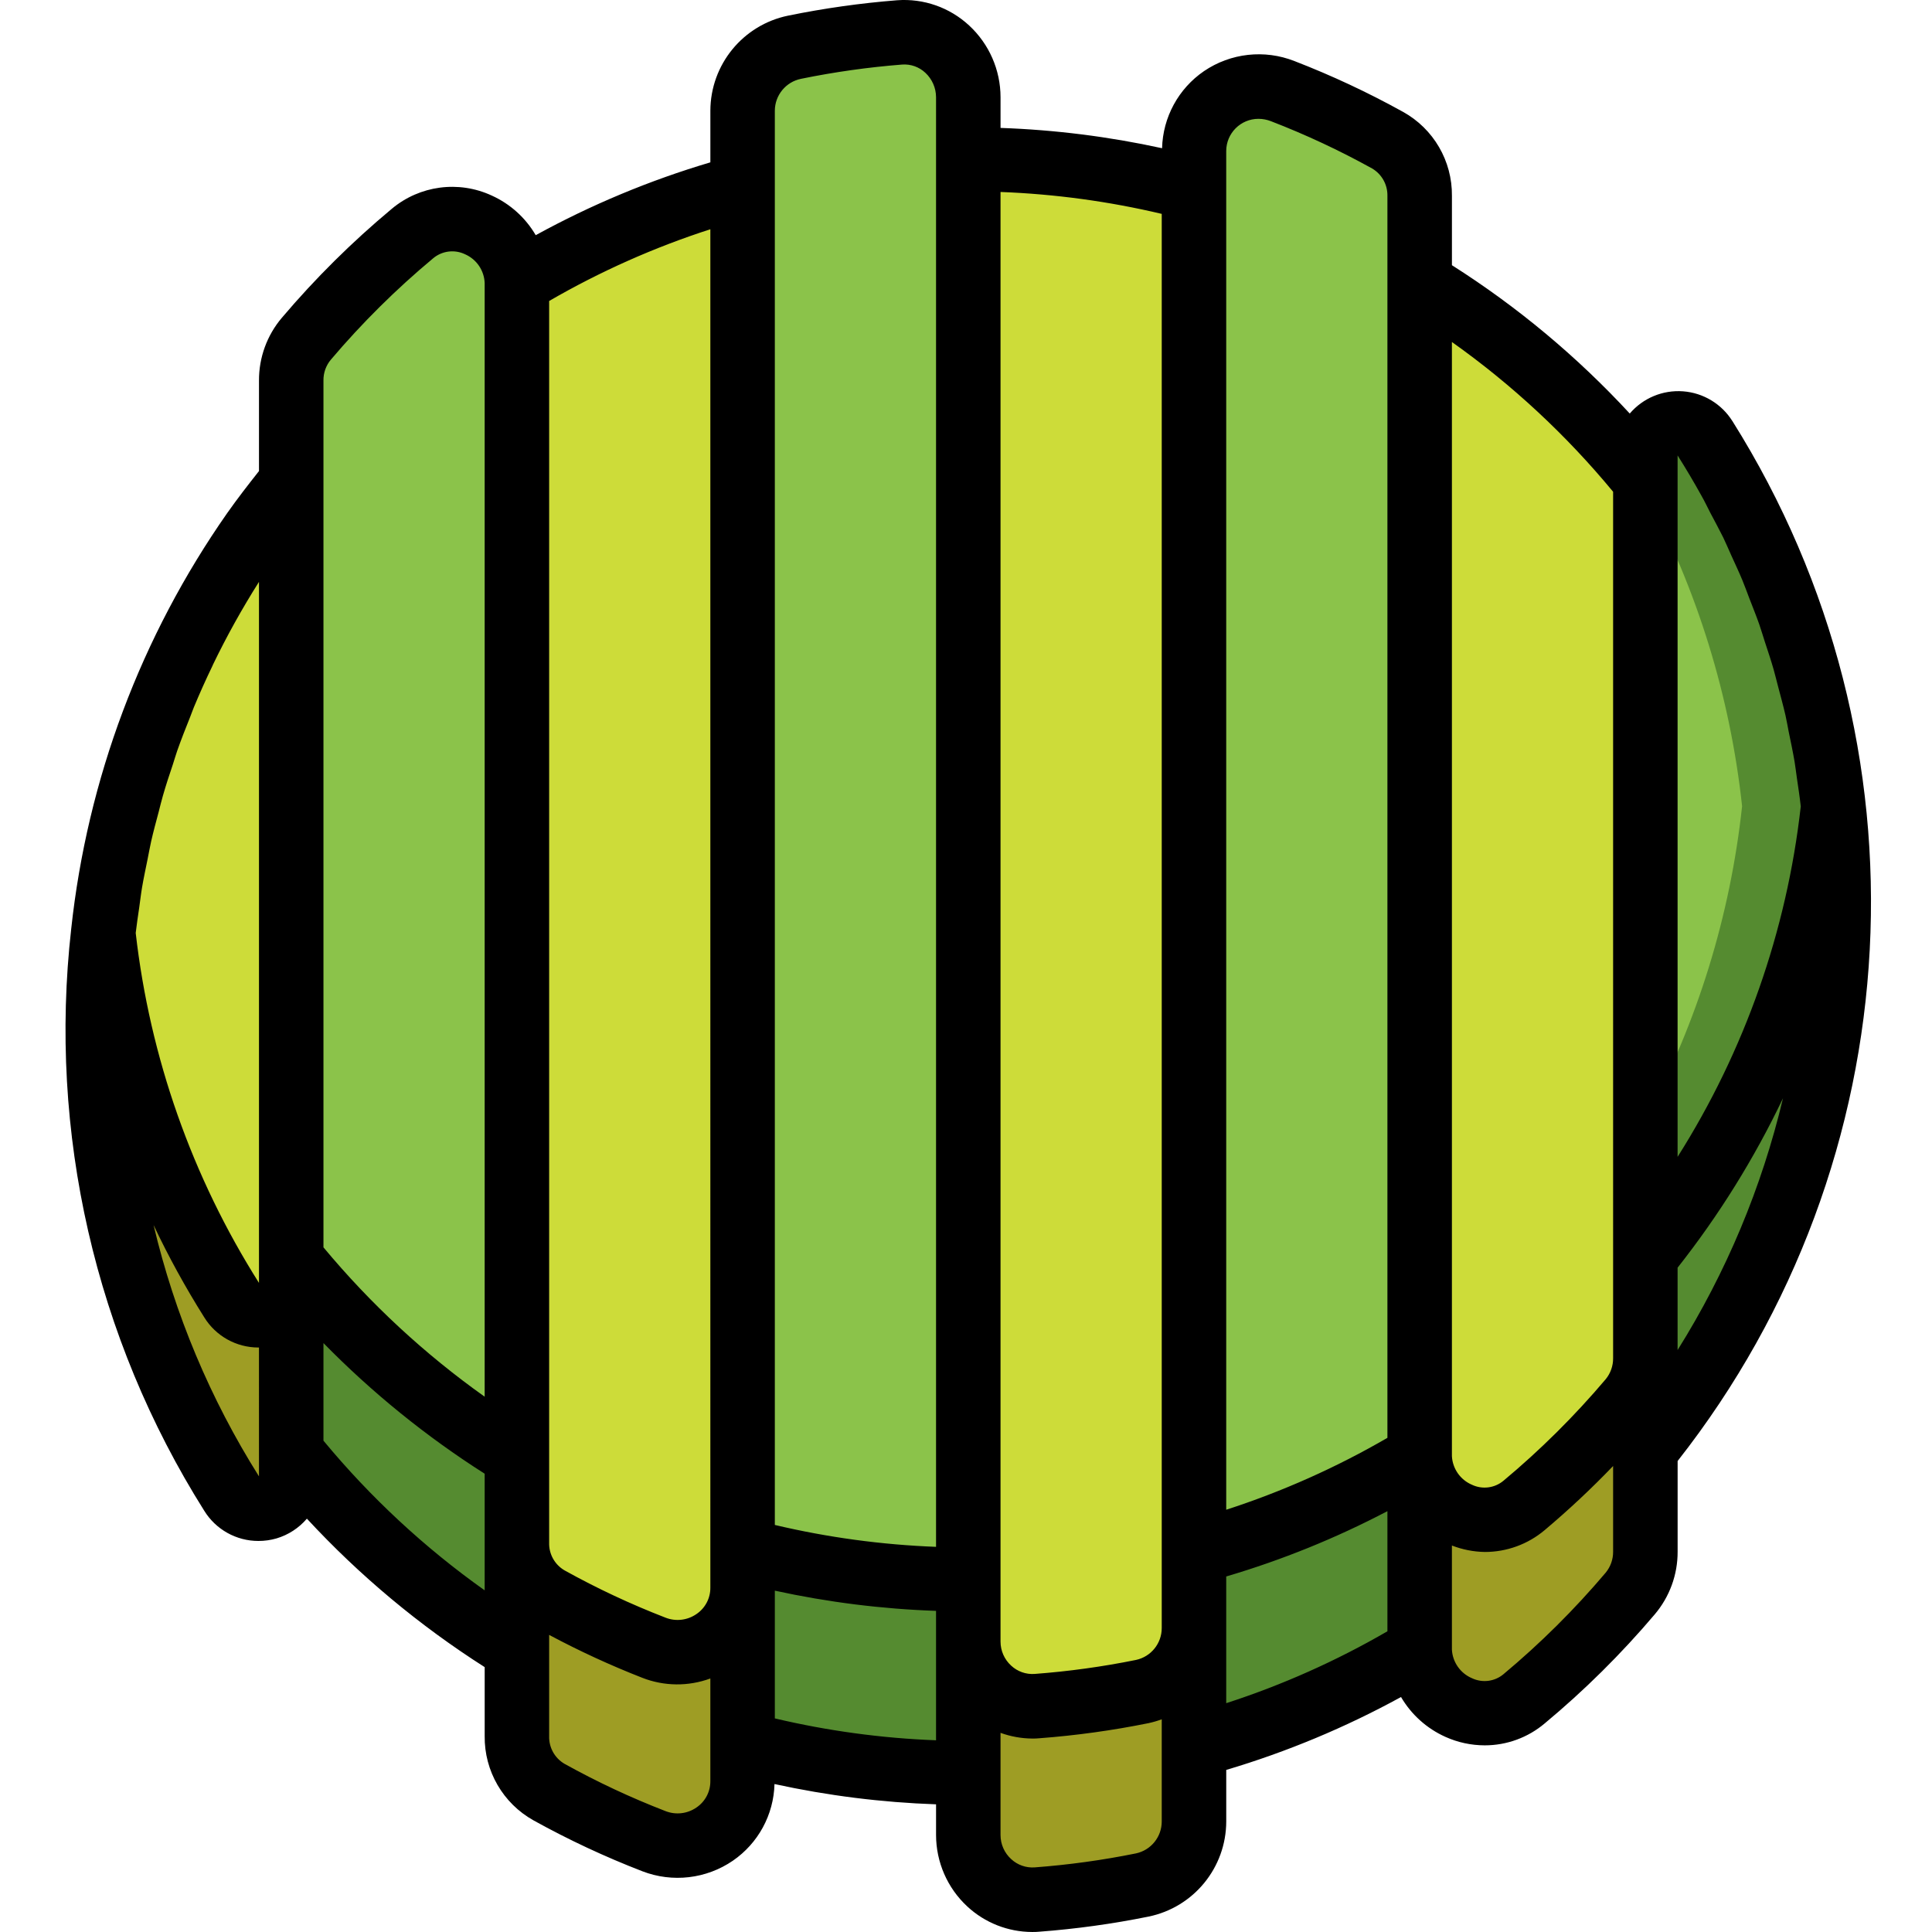 <svg height="511pt" viewBox="-17 0 511 511.337" width="511pt" xmlns="http://www.w3.org/2000/svg"><path d="m468.059 213.379c-3.734-34.625-15.352-67.934-33.965-97.363-2.062-3.184-5.969-4.633-9.605-3.57-3.641 1.062-6.152 4.387-6.18 8.176v6.402c-1.109-1.281-2.133-2.562-3.16-3.758-2.133-2.645-4.434-5.203-6.824-7.68-1.023-1.195-2.133-2.305-3.242-3.496-2.219-2.391-4.609-4.695-7-7-12.016-11.543-25.266-21.73-39.508-30.379v-22.867c.066-6.113-3.203-11.773-8.535-14.762-8.934-4.961-18.199-9.293-27.73-12.973-5.27-2.105-11.238-1.461-15.941 1.719-4.699 3.18-7.52 8.48-7.527 14.152v9.984c-19.48-5.227-39.562-7.867-59.73-7.852v-16.383c.031-4.738-1.906-9.281-5.355-12.535-3.445-3.25-8.094-4.926-12.82-4.617-9.348.734-18.637 2.047-27.82 3.926-7.992 1.629-13.734 8.656-13.738 16.812v19.965c-21.027 5.609-41.145 14.203-59.734 25.516-.156-6.465-3.957-12.285-9.812-15.035-5.855-2.746-12.762-1.945-17.836 2.066-10.148 8.441-19.539 17.746-28.074 27.816-2.625 3.098-4.051 7.035-4.012 11.094v26.797c-27.762 34.121-45.043 75.559-49.746 119.293-5.859 51.914 6.121 104.277 33.961 148.48 2.02 3.262 5.965 4.773 9.645 3.699 3.68-1.074 6.191-4.473 6.141-8.305v-6.402c16.754 20.766 36.961 38.492 59.734 52.395v22.785c-.09 6.141 3.184 11.836 8.535 14.848 8.934 4.957 18.199 9.293 27.73 12.973 5.27 2.066 11.223 1.41 15.91-1.762 4.691-3.172 7.516-8.449 7.559-14.113v-9.984c19.48 5.23 39.562 7.867 59.734 7.852v16.387c-.027 4.727 1.918 9.254 5.367 12.492 3.449 3.238 8.09 4.895 12.809 4.574 9.34-.707 18.633-1.988 27.816-3.84 7.992-1.633 13.734-8.656 13.738-16.812v-19.969c21.027-5.605 41.145-14.199 59.734-25.516.156 6.469 3.957 12.289 9.812 15.035 5.855 2.75 12.762 1.949 17.836-2.062 10.148-8.441 19.539-17.75 28.074-27.82 2.613-3.102 4.035-7.035 4.012-11.094v-26.793c38.734-47.883 56.652-109.297 49.75-170.496zm0 0" fill="#26b99a"/><path d="m469.508 238.98c.109 52.75-17.977 103.922-51.199 144.895v-51.199c27.734-34.141 45.012-75.566 49.75-119.297.957 8.5 1.441 17.047 1.449 25.602zm0 0" fill="#558b30"/><path d="m418.309 359.469v51.199c.023 4.059-1.398 7.992-4.012 11.094-8.535 10.07-17.926 19.379-28.074 27.82-5.074 4.012-11.98 4.812-17.836 2.062-5.855-2.746-9.656-8.566-9.812-15.035v-51.199c.156 6.469 3.957 12.289 9.812 15.035 5.855 2.746 12.762 1.949 17.836-2.062 10.148-8.441 19.539-17.75 28.074-27.82 2.613-3.102 4.035-7.035 4.012-11.094zm0 0" fill="#9e9d24"/><path d="m358.574 385.41v51.199c-18.59 11.316-38.707 19.91-59.734 25.516v-51.199c21.027-5.605 41.145-14.199 59.734-25.516zm0 0" fill="#558b30"/><path d="m298.84 430.895v51.199c-.004 8.156-5.746 15.18-13.738 16.812-9.184 1.852-18.477 3.133-27.816 3.84-4.719.32-9.359-1.336-12.809-4.574-3.449-3.238-5.395-7.766-5.367-12.492v-51.203c-.027 4.73 1.918 9.258 5.367 12.496 3.449 3.238 8.09 4.895 12.809 4.57 9.34-.703 18.633-1.988 27.816-3.84 7.992-1.629 13.734-8.652 13.738-16.809zm0 0" fill="#9e9d24"/><path d="m239.109 418.094v51.199c-20.172.016-40.254-2.621-59.734-7.852v-51.199c19.48 5.227 39.562 7.867 59.734 7.852zm0 0" fill="#558b30"/><path d="m179.375 420.227v51.199c-.043 5.664-2.867 10.941-7.559 14.113-4.688 3.172-10.641 3.828-15.91 1.762-9.531-3.68-18.797-8.016-27.73-12.973-5.352-3.012-8.625-8.707-8.535-14.848v-51.199c-.09 6.137 3.184 11.836 8.535 14.848 8.934 4.957 18.199 9.293 27.73 12.969 5.27 2.07 11.223 1.41 15.91-1.762 4.691-3.172 7.516-8.449 7.559-14.109zm0 0" fill="#9e9d24"/><path d="m119.641 385.496v51.199c-22.773-13.902-42.98-31.629-59.734-52.395v-51.113c16.777 20.719 36.98 38.414 59.734 52.309zm0 0" fill="#558b30"/><path d="m59.906 339.5v51.203c.051 3.832-2.461 7.23-6.141 8.305-3.68 1.074-7.625-.438-9.645-3.699-27.84-44.203-39.82-96.566-33.961-148.48 3.719 34.602 15.336 67.887 33.961 97.281 2.02 3.262 5.965 4.773 9.645 3.699 3.68-1.074 6.191-4.473 6.141-8.309zm0 0" fill="#9e9d24"/><path d="m418.309 127.023v232.445c.023 4.059-1.398 7.992-4.012 11.094-8.535 10.07-17.926 19.379-28.074 27.82-5.074 4.012-11.98 4.809-17.836 2.062-5.855-2.746-9.656-8.566-9.812-15.035v-310.699c14.242 8.648 27.492 18.836 39.508 30.379 2.391 2.305 4.781 4.609 7 7 1.109 1.191 2.219 2.301 3.242 3.496 2.391 2.477 4.691 5.035 6.824 7.68 1.027 1.195 2.051 2.477 3.16 3.758zm0 0" fill="#cddc39"/><path d="m358.574 51.844v333.566c-18.59 11.316-38.707 19.91-59.734 25.516v-370.945c.008-5.672 2.828-10.973 7.527-14.152 4.703-3.18 10.672-3.824 15.941-1.719 9.531 3.68 18.797 8.012 27.73 12.973 5.332 2.988 8.602 8.648 8.535 14.762zm0 0" fill="#8bc34a"/><path d="m298.84 49.965v380.93c-.004 8.156-5.746 15.18-13.738 16.809-9.184 1.852-18.477 3.137-27.816 3.84-4.719.324-9.359-1.332-12.809-4.57-3.449-3.238-5.395-7.766-5.367-12.496l-.004-392.363c20.172-.016 40.254 2.625 59.734 7.852zm0 0" fill="#cddc39"/><path d="m239.109 25.73v392.363c-20.172.016-40.254-2.625-59.734-7.852v-380.926c.004-8.156 5.746-15.184 13.738-16.812 9.184-1.879 18.473-3.191 27.82-3.926 4.727-.309 9.375 1.367 12.82 4.617 3.449 3.254 5.387 7.797 5.355 12.535zm0 0" fill="#8bc34a"/><path d="m179.375 49.281v370.945c-.043 5.66-2.867 10.938-7.559 14.109-4.688 3.172-10.641 3.832-15.91 1.762-9.531-3.676-18.797-8.012-27.73-12.969-5.352-3.012-8.625-8.711-8.535-14.848v-333.484c18.59-11.312 38.707-19.906 59.734-25.516zm0 0" fill="#cddc39"/><path d="m119.641 74.797v310.699c-22.754-13.895-42.957-31.59-59.734-52.309v-232.449c-.039-4.059 1.387-7.996 4.012-11.094 8.535-10.07 17.926-19.375 28.074-27.816 5.074-4.012 11.98-4.812 17.836-2.066 5.855 2.75 9.656 8.57 9.812 15.035zm0 0" fill="#8bc34a"/><path d="m59.906 127.535v211.965c.051 3.836-2.461 7.234-6.141 8.309-3.68 1.074-7.625-.438-9.645-3.699-18.625-29.395-30.242-62.68-33.961-97.281 4.703-43.734 21.984-85.172 49.746-119.293zm0 0" fill="#cddc39"/><path d="m468.059 213.379c-4.738 43.73-22.016 85.156-49.75 119.297v-212.055c.027-3.789 2.539-7.113 6.18-8.176 3.637-1.062 7.543.387 9.605 3.57 18.613 29.43 30.23 62.738 33.965 97.363zm0 0" fill="#558b30"/><path d="m443.906 213.379c-3.141 29.004-11.832 57.137-25.598 82.859v-165.805c13.766 25.754 22.457 53.914 25.598 82.945zm0 0" fill="#8bc34a"/><path d="m441.348 111.465c-2.852-4.562-7.707-7.496-13.074-7.895-5.367-.398-10.602 1.785-14.098 5.883-13.922-15.07-29.746-28.27-47.066-39.262v-18.348c.098-9.23-4.871-17.77-12.945-22.238-9.262-5.129-18.859-9.621-28.734-13.441-7.93-3.125-16.895-2.129-23.945 2.664-6.758 4.625-10.887 12.215-11.09 20.402-14.062-3.074-28.371-4.875-42.754-5.375v-8.125c-.008-7.211-3.02-14.09-8.312-18.984-5.156-4.785-12.074-7.203-19.086-6.676-9.684.766-19.305 2.125-28.82 4.07-11.957 2.453-20.555 12.965-20.582 25.176v13.652c-16.051 4.762-31.547 11.223-46.223 19.277-2.699-4.617-6.766-8.285-11.641-10.488-8.754-4.055-19.059-2.688-26.453 3.508-10.504 8.75-20.23 18.391-29.074 28.816-3.953 4.648-6.105 10.559-6.074 16.656v23.938c-2.887 3.652-5.734 7.32-8.391 11.094-22.832 32.621-37.043 70.488-41.309 110.078-6.078 53.828 6.332 108.125 35.191 153.969 3.062 4.988 8.5 8.031 14.355 8.027 1.617.004 3.23-.223 4.785-.672 3.133-.93 5.926-2.746 8.047-5.23 13.938 15.059 29.75 28.266 47.055 39.293v18.246c-.109 9.254 4.859 17.82 12.941 22.324 9.277 5.137 18.895 9.633 28.785 13.457 7.957 3.074 16.922 2.031 23.961-2.793 6.707-4.609 10.805-12.152 11.016-20.289 14.062 3.07 28.375 4.867 42.762 5.367v8.133c.008 7.176 3.004 14.027 8.27 18.906 4.668 4.324 10.789 6.734 17.152 6.75.629 0 1.262 0 1.902-.074 9.703-.73 19.355-2.066 28.895-3.996 11.961-2.449 20.555-12.961 20.582-25.172v-13.652c16.059-4.773 31.566-11.242 46.258-19.293 2.727 4.656 6.84 8.348 11.77 10.555 3.266 1.469 6.805 2.23 10.383 2.234 5.812.004 11.434-2.051 15.871-5.801 10.512-8.742 20.242-18.383 29.082-28.809 3.961-4.645 6.129-10.555 6.102-16.66v-23.984c62.473-79.473 68.277-189.621 14.508-275.219zm-389.973 279.281c-12.898-20.484-22.324-42.957-27.895-66.512 3.969 8.387 8.441 16.527 13.387 24.383 3.062 4.988 8.5 8.027 14.355 8.027h.152zm0-51.203c-17.719-28.02-28.871-59.68-32.625-92.621.258-2.234.598-4.453.922-6.68.258-1.785.453-3.586.754-5.352.418-2.473.945-4.914 1.441-7.363.332-1.629.613-3.27.98-4.891.59-2.609 1.297-5.18 1.98-7.754.383-1.434.707-2.887 1.117-4.27.801-2.789 1.707-5.547 2.637-8.293.383-1.18.727-2.371 1.133-3.551 1.078-3.078 2.281-6.117 3.5-9.156.316-.801.598-1.629.93-2.43 1.535-3.695 3.176-7.344 4.918-10.949.059-.121.109-.25.16-.375 3.633-7.512 7.688-14.809 12.152-21.855zm59.734 68.738v12.629c-15.895-11.281-30.238-24.598-42.668-39.613v-25.828c12.859 13.113 27.172 24.715 42.668 34.574zm0-38.621c-15.875-11.273-30.219-24.562-42.668-39.527v-229.395c-.039-2.035.664-4.016 1.98-5.57 8.223-9.691 17.266-18.652 27.031-26.789 2.367-2 5.691-2.422 8.484-1.074 3.039 1.34 5.047 4.293 5.172 7.613zm59.73 91.781v9.984c.016 2.797-1.371 5.414-3.695 6.973-2.398 1.656-5.469 2.008-8.184.938-9.184-3.551-18.113-7.734-26.727-12.516-2.594-1.516-4.152-4.332-4.059-7.34v-26.777c7.988 4.27 16.223 8.062 24.66 11.359 5.777 2.258 12.184 2.32 18.004.176zm0-51.199v9.984c.016 2.797-1.371 5.414-3.695 6.973-2.398 1.656-5.469 2.008-8.184.938-9.184-3.555-18.113-7.734-26.727-12.52-2.594-1.516-4.152-4.332-4.059-7.336v-328.621c13.508-7.824 27.809-14.191 42.664-18.984zm59.734 24.234v26.121c-14.375-.543-28.664-2.484-42.668-5.793v-33.809c14.035 3.062 28.312 4.852 42.668 5.348zm0-392.363v367.285c-14.375-.547-28.664-2.484-42.668-5.793v-374.289c.012-4.109 2.91-7.645 6.938-8.457 8.832-1.805 17.766-3.066 26.754-3.773 2.266-.168 4.5.625 6.152 2.184 1.797 1.672 2.816 4.012 2.824 6.461zm59.734 420.012v19.969c0 4.07-2.844 7.59-6.828 8.441-8.855 1.793-17.812 3.027-26.82 3.703-2.277.156-4.52-.633-6.195-2.188-1.797-1.629-2.824-3.945-2.824-6.371v-27.051c2.68.973 5.504 1.484 8.355 1.508.629 0 1.262 0 1.902-.074 9.703-.73 19.355-2.066 28.895-3.996 1.195-.258 2.367-.598 3.516-1.023zm0-51.199v19.969c0 4.07-2.844 7.59-6.828 8.438-8.855 1.793-17.812 3.031-26.82 3.703-2.277.16-4.52-.633-6.195-2.184-1.797-1.633-2.824-3.945-2.824-6.375v-383.668c14.379.543 28.668 2.484 42.668 5.797zm59.73 20.82c-13.504 7.84-27.809 14.219-42.664 19.031v-33.535c14.754-4.355 29.043-10.148 42.664-17.289zm0-357.035v305.836c-13.504 7.836-27.809 14.219-42.664 19.031v-359.598c0-4.711 3.82-8.531 8.531-8.531 1.145.004 2.273.223 3.34.641 9.188 3.547 18.125 7.727 26.742 12.5 2.562 1.508 4.109 4.281 4.051 7.254zm59.734 335.957c.02 2.039-.684 4.016-1.98 5.582-8.219 9.711-17.262 18.695-27.031 26.848-2.332 1.961-5.598 2.375-8.348 1.066-3.062-1.301-5.121-4.23-5.305-7.555v-27.562c2.777 1.078 5.723 1.656 8.703 1.707 5.809.004 11.434-2.051 15.871-5.801 6.324-5.324 12.363-10.984 18.09-16.949zm0-77.992v26.793c.02 2.035-.684 4.012-1.98 5.582-8.219 9.711-17.262 18.691-27.031 26.844-2.336 1.957-5.594 2.375-8.348 1.07-3.062-1.301-5.121-4.23-5.305-7.555v-294.895c15.902 11.281 30.246 24.605 42.664 39.637zm17.066 24.637v-21.797c10.938-13.867 20.297-28.91 27.898-44.852-5.605 23.59-15.027 46.102-27.898 66.648zm0-51.133v-185.645c2.215 3.5 4.324 7.062 6.332 10.695.855 1.484 1.562 3.02 2.348 4.531 1.145 2.164 2.312 4.316 3.414 6.527.75 1.559 1.414 3.164 2.133 4.742.996 2.203 2.039 4.395 2.961 6.633.648 1.559 1.203 3.148 1.809 4.719.895 2.312 1.828 4.605 2.645 6.945.523 1.5.957 3.027 1.453 4.539.801 2.449 1.629 4.891 2.336 7.375.418 1.449.75 2.926 1.145 4.383.676 2.562 1.383 5.121 1.973 7.68.324 1.434.57 2.895.852 4.336.539 2.629 1.102 5.258 1.555 7.91.246 1.461.406 2.938.621 4.402.367 2.484.75 4.977 1.023 7.477-3.707 32.984-14.852 64.699-32.598 92.75zm0 0"/></svg>
